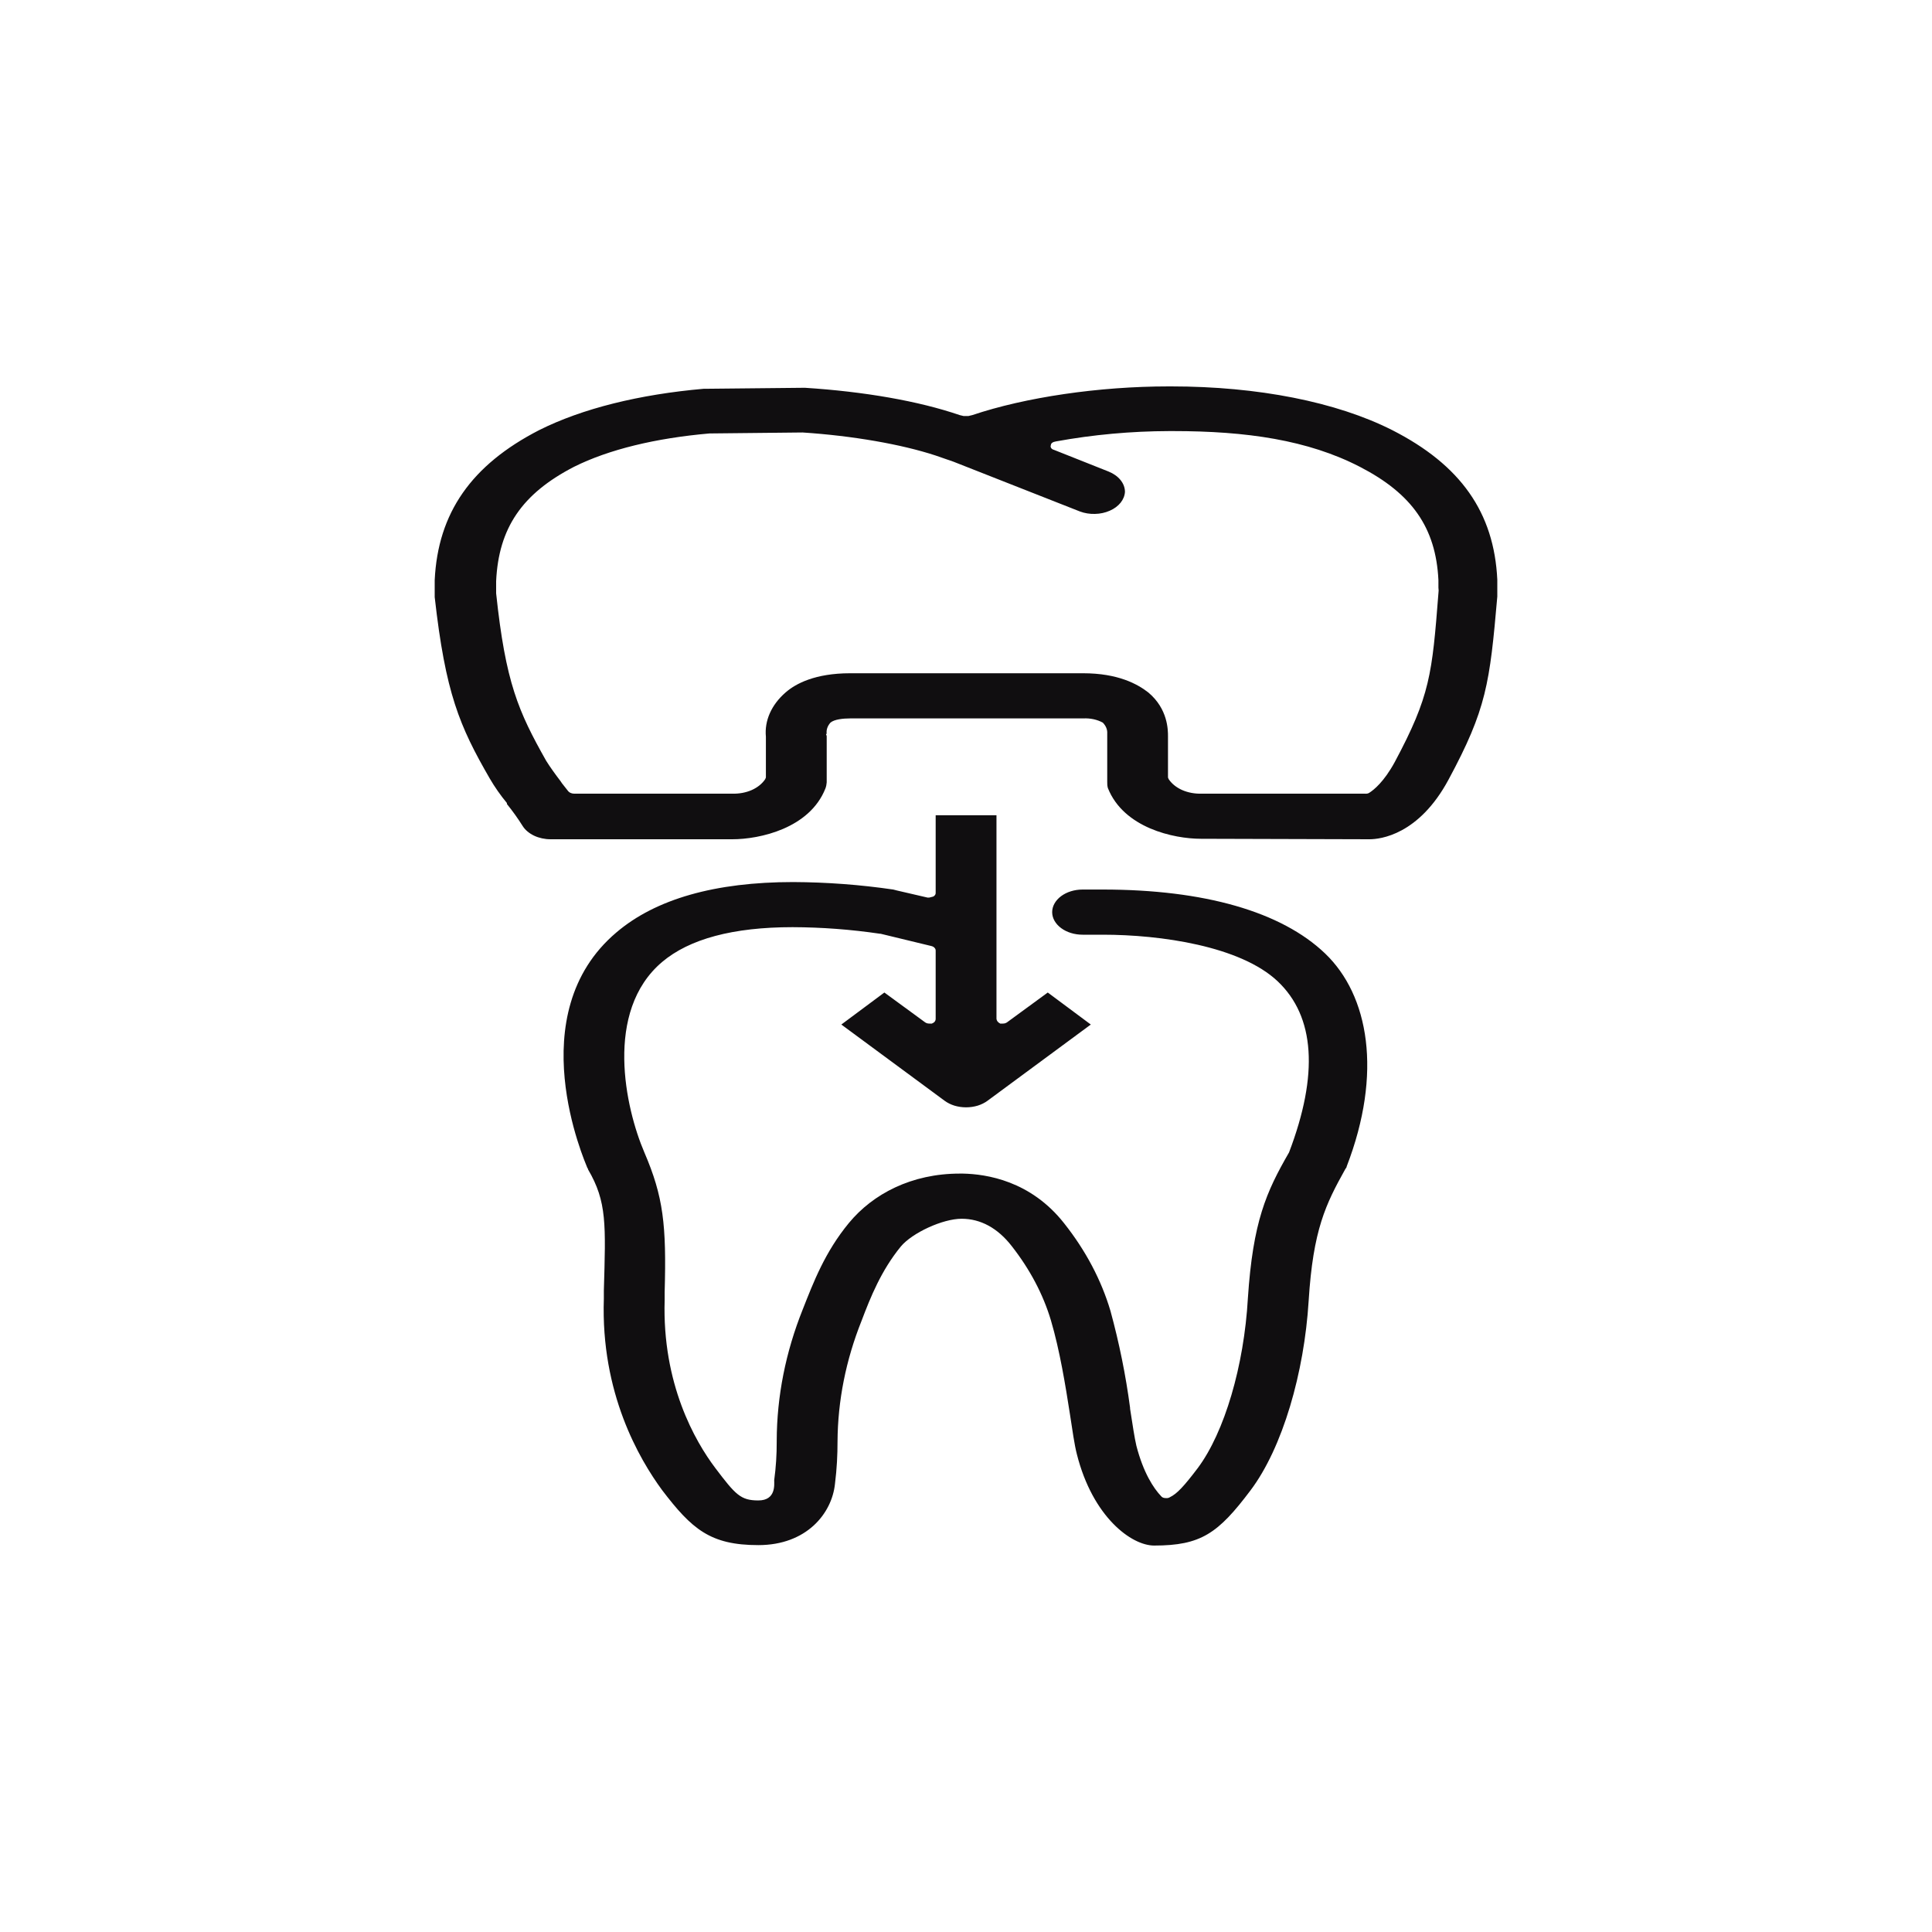 <svg width="40" height="40" viewBox="0 0 40 40" fill="none" xmlns="http://www.w3.org/2000/svg">
<path d="M24.864 17.366C24.3 17.366 23.265 17.142 22.937 16.315C22.926 16.273 22.922 16.231 22.924 16.188V15.185C22.929 15.105 22.896 15.026 22.832 14.961C22.715 14.897 22.571 14.866 22.425 14.874H17.601C17.456 14.874 17.273 14.893 17.194 14.961C17.132 15.03 17.104 15.113 17.116 15.195H17.102C17.102 15.215 17.116 15.224 17.116 15.244V16.198C17.113 16.241 17.105 16.283 17.089 16.325C16.762 17.152 15.726 17.376 15.162 17.376H11.399C11.278 17.376 11.16 17.35 11.058 17.302C10.956 17.253 10.874 17.185 10.822 17.103C10.724 16.947 10.615 16.794 10.495 16.646V16.626C10.361 16.464 10.243 16.295 10.141 16.12C9.511 15.03 9.223 14.348 9 12.362V12.011C9.066 10.619 9.76 9.626 11.163 8.905C12.055 8.458 13.235 8.166 14.572 8.049H14.638L16.617 8.029H16.67C17.889 8.107 19.017 8.302 19.869 8.594L19.948 8.613H20.052L20.131 8.594C21.232 8.224 22.753 8 24.195 8H24.248C26.044 8 27.67 8.321 28.824 8.905C30.24 9.626 30.934 10.609 31 12.002V12.352C30.843 14.153 30.777 14.679 29.991 16.14C29.374 17.288 28.575 17.376 28.352 17.376L24.864 17.366ZM22.425 13.939C23.147 13.939 23.553 14.163 23.776 14.338C24.182 14.679 24.182 15.117 24.182 15.244V16.091C24.182 16.11 24.195 16.12 24.195 16.13C24.257 16.224 24.354 16.303 24.475 16.357C24.597 16.41 24.736 16.436 24.877 16.432H28.26C28.276 16.434 28.293 16.433 28.309 16.43C28.325 16.427 28.34 16.421 28.352 16.412C28.443 16.354 28.653 16.188 28.876 15.779C29.61 14.406 29.65 13.959 29.781 12.284C29.787 12.245 29.787 12.206 29.781 12.167V12.011C29.728 10.921 29.23 10.22 28.155 9.665C27.08 9.11 25.808 8.925 24.287 8.925H24.209C23.418 8.927 22.63 8.999 21.862 9.139C21.796 9.149 21.757 9.178 21.757 9.217C21.748 9.236 21.751 9.257 21.763 9.276C21.775 9.294 21.797 9.308 21.822 9.314L22.95 9.762C23.052 9.803 23.138 9.863 23.198 9.937C23.258 10.01 23.29 10.095 23.291 10.181C23.287 10.261 23.256 10.339 23.201 10.408C23.146 10.476 23.069 10.534 22.976 10.574C22.883 10.615 22.778 10.638 22.671 10.64C22.563 10.643 22.456 10.626 22.36 10.59L19.738 9.558L19.371 9.431C18.663 9.198 17.653 9.022 16.617 8.954L14.703 8.974H14.69C13.576 9.071 12.605 9.305 11.884 9.665C10.809 10.22 10.324 10.931 10.272 12.031V12.284C10.468 14.134 10.731 14.728 11.307 15.75C11.386 15.877 11.491 16.023 11.609 16.178L11.635 16.217L11.766 16.383C11.779 16.398 11.797 16.41 11.817 16.418C11.838 16.427 11.861 16.431 11.884 16.432H15.162C15.303 16.436 15.443 16.41 15.564 16.357C15.685 16.303 15.782 16.224 15.844 16.13C15.844 16.12 15.857 16.11 15.857 16.091V15.254C15.825 14.921 15.971 14.592 16.263 14.338C16.473 14.153 16.88 13.939 17.601 13.939H22.425Z" fill="#100E10"/>
<path d="M23.895 31.999C23.423 31.999 22.623 31.405 22.296 30.11C22.243 29.906 22.204 29.614 22.151 29.273C22.06 28.689 21.942 27.959 21.758 27.336C21.596 26.795 21.321 26.276 20.945 25.797C20.657 25.427 20.303 25.233 19.91 25.233C19.516 25.233 18.887 25.525 18.651 25.807C18.244 26.304 18.022 26.859 17.838 27.345C17.513 28.158 17.345 29 17.34 29.848C17.34 30.12 17.327 30.403 17.287 30.724C17.222 31.337 16.697 31.99 15.701 31.99C14.705 31.99 14.324 31.659 13.708 30.851C13.236 30.208 12.436 28.845 12.502 26.888V26.722C12.541 25.349 12.568 24.882 12.174 24.21C12.175 24.205 12.174 24.2 12.172 24.195C12.169 24.19 12.166 24.185 12.161 24.181C12.109 24.045 10.758 20.997 12.764 19.303C13.577 18.612 14.809 18.262 16.422 18.262C17.118 18.265 17.811 18.317 18.494 18.417L18.572 18.437L19.202 18.583H19.241L19.32 18.563C19.337 18.555 19.351 18.543 19.36 18.529C19.369 18.516 19.373 18.501 19.372 18.485V16.879H20.631V21.095C20.633 21.114 20.641 21.133 20.654 21.15C20.668 21.167 20.687 21.181 20.709 21.192H20.762C20.779 21.192 20.796 21.19 20.812 21.185C20.828 21.18 20.842 21.172 20.854 21.163L21.693 20.549L22.584 21.212L20.447 22.789C20.389 22.832 20.319 22.867 20.243 22.891C20.166 22.914 20.084 22.926 20.001 22.926C19.919 22.926 19.837 22.914 19.76 22.891C19.683 22.867 19.614 22.832 19.556 22.789L17.419 21.212L18.31 20.549L19.149 21.163C19.161 21.172 19.175 21.18 19.191 21.185C19.206 21.19 19.224 21.192 19.241 21.192H19.293C19.317 21.183 19.338 21.169 19.352 21.152C19.365 21.135 19.372 21.115 19.372 21.095V19.683C19.373 19.662 19.365 19.64 19.348 19.623C19.332 19.605 19.308 19.592 19.28 19.586L18.231 19.332H18.218C17.622 19.244 17.017 19.198 16.409 19.196C15.177 19.196 14.272 19.44 13.708 19.917C12.502 20.939 12.948 22.945 13.341 23.86C13.734 24.775 13.8 25.359 13.761 26.752V26.917C13.708 28.65 14.39 29.838 14.809 30.393C15.229 30.948 15.334 31.065 15.701 31.065C16.068 31.065 16.029 30.734 16.029 30.646C16.065 30.381 16.082 30.114 16.081 29.848V29.828C16.084 28.908 16.266 27.994 16.619 27.112C16.842 26.547 17.078 25.924 17.576 25.32C18.074 24.717 18.874 24.298 19.87 24.298H19.936C20.421 24.308 21.339 24.444 22.034 25.33C22.479 25.892 22.802 26.504 22.991 27.141C23.172 27.804 23.308 28.473 23.397 29.147V29.166C23.45 29.507 23.489 29.77 23.528 29.935C23.672 30.49 23.882 30.812 24.04 30.977C24.049 30.989 24.062 30.999 24.078 31.006C24.094 31.013 24.113 31.016 24.131 31.016H24.144C24.159 31.018 24.173 31.017 24.187 31.013C24.201 31.01 24.213 31.004 24.223 30.997C24.367 30.928 24.512 30.773 24.8 30.393C25.351 29.653 25.757 28.28 25.836 26.878C25.941 25.291 26.216 24.678 26.688 23.86C27.304 22.244 27.225 21.046 26.452 20.316C25.678 19.586 24.026 19.352 22.833 19.352H22.414C22.247 19.352 22.087 19.303 21.969 19.215C21.851 19.127 21.784 19.009 21.784 18.885C21.784 18.761 21.851 18.642 21.969 18.554C22.087 18.466 22.247 18.417 22.414 18.417H22.833C24.931 18.417 26.53 18.875 27.435 19.741C28.34 20.608 28.628 22.214 27.881 24.152C27.881 24.171 27.868 24.181 27.855 24.201C27.448 24.931 27.186 25.457 27.094 26.936C27.003 28.416 26.557 29.974 25.888 30.86C25.22 31.746 24.866 31.999 23.895 31.999Z" fill="#100E10"/>
</svg>
